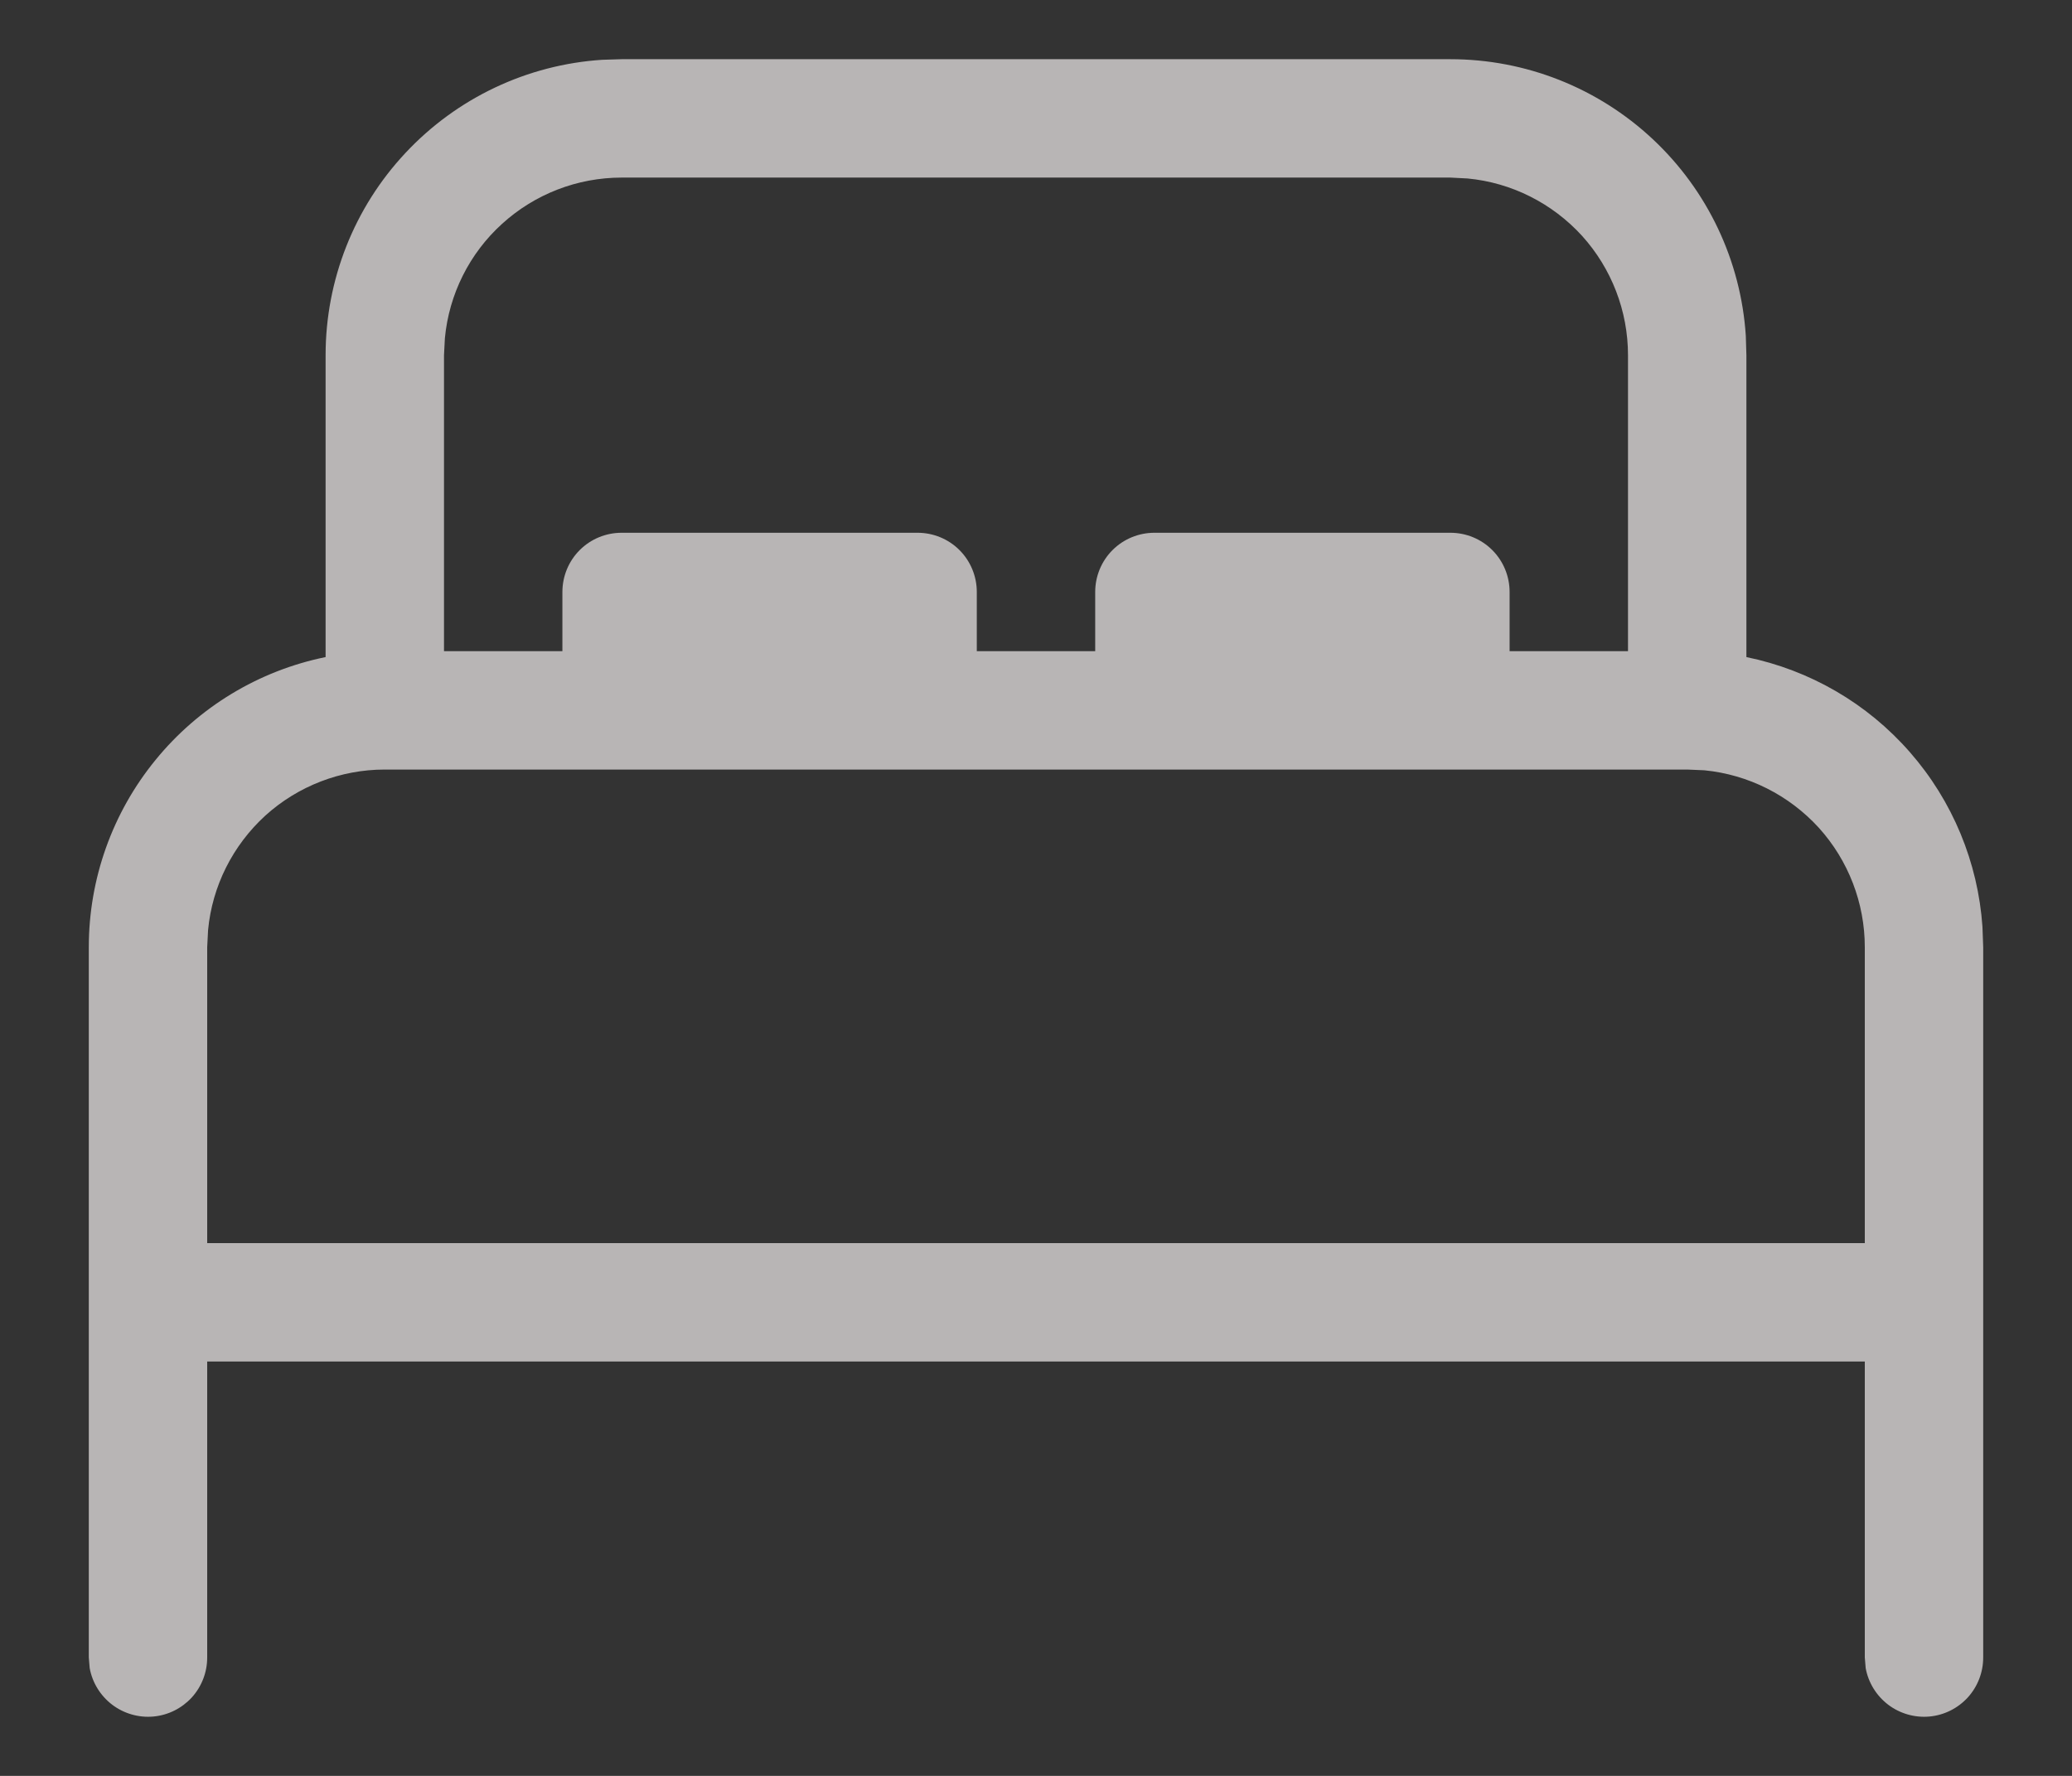 <svg width="14" height="12" viewBox="0 0 14 12" fill="none" xmlns="http://www.w3.org/2000/svg">
<rect x="0" y="0" width="14" height="12" fill="#333333" stroke="none"/>
<path d="M9.8 0.4C10.308 0.4 10.796 0.593 11.167 0.94C11.538 1.287 11.763 1.762 11.796 2.269L11.8 2.4V4.44C12.229 4.528 12.617 4.753 12.905 5.083C13.193 5.412 13.365 5.827 13.395 6.263L13.4 6.4V11.2C13.4 11.3 13.363 11.396 13.296 11.47C13.228 11.544 13.136 11.59 13.036 11.599C12.937 11.608 12.837 11.579 12.758 11.519C12.678 11.458 12.624 11.37 12.606 11.272L12.6 11.2V9.2H1.4V11.2C1.4 11.3 1.363 11.396 1.296 11.47C1.228 11.544 1.136 11.59 1.036 11.599C0.937 11.608 0.837 11.579 0.758 11.519C0.678 11.458 0.624 11.37 0.606 11.272L0.6 11.2V6.4C0.6 5.939 0.759 5.492 1.051 5.135C1.342 4.778 1.748 4.532 2.2 4.44V2.4C2.2 1.892 2.393 1.403 2.74 1.033C3.087 0.662 3.562 0.437 4.069 0.404L4.2 0.4H9.8ZM11.4 5.2H2.6C2.302 5.2 2.014 5.311 1.793 5.511C1.573 5.712 1.434 5.987 1.406 6.284L1.4 6.4V8.4H12.6V6.4C12.6 6.102 12.489 5.814 12.289 5.593C12.088 5.373 11.813 5.234 11.516 5.205L11.4 5.2ZM9.8 1.2H4.2C3.902 1.2 3.614 1.311 3.393 1.512C3.172 1.712 3.034 1.988 3.006 2.285L3 2.4V4.4H3.8V4C3.8 3.894 3.842 3.792 3.917 3.717C3.992 3.642 4.094 3.6 4.2 3.6H6.2C6.306 3.6 6.408 3.642 6.483 3.717C6.558 3.792 6.6 3.894 6.6 4V4.4H7.4V4C7.4 3.894 7.442 3.792 7.517 3.717C7.592 3.642 7.694 3.6 7.8 3.6H9.8C9.906 3.6 10.008 3.642 10.083 3.717C10.158 3.792 10.2 3.894 10.2 4V4.4H11V2.4C11 2.102 10.889 1.814 10.689 1.593C10.488 1.373 10.213 1.234 9.916 1.206L9.8 1.2Z" fill="#FFFBFB" fill-opacity="0.65"/>
</svg>
